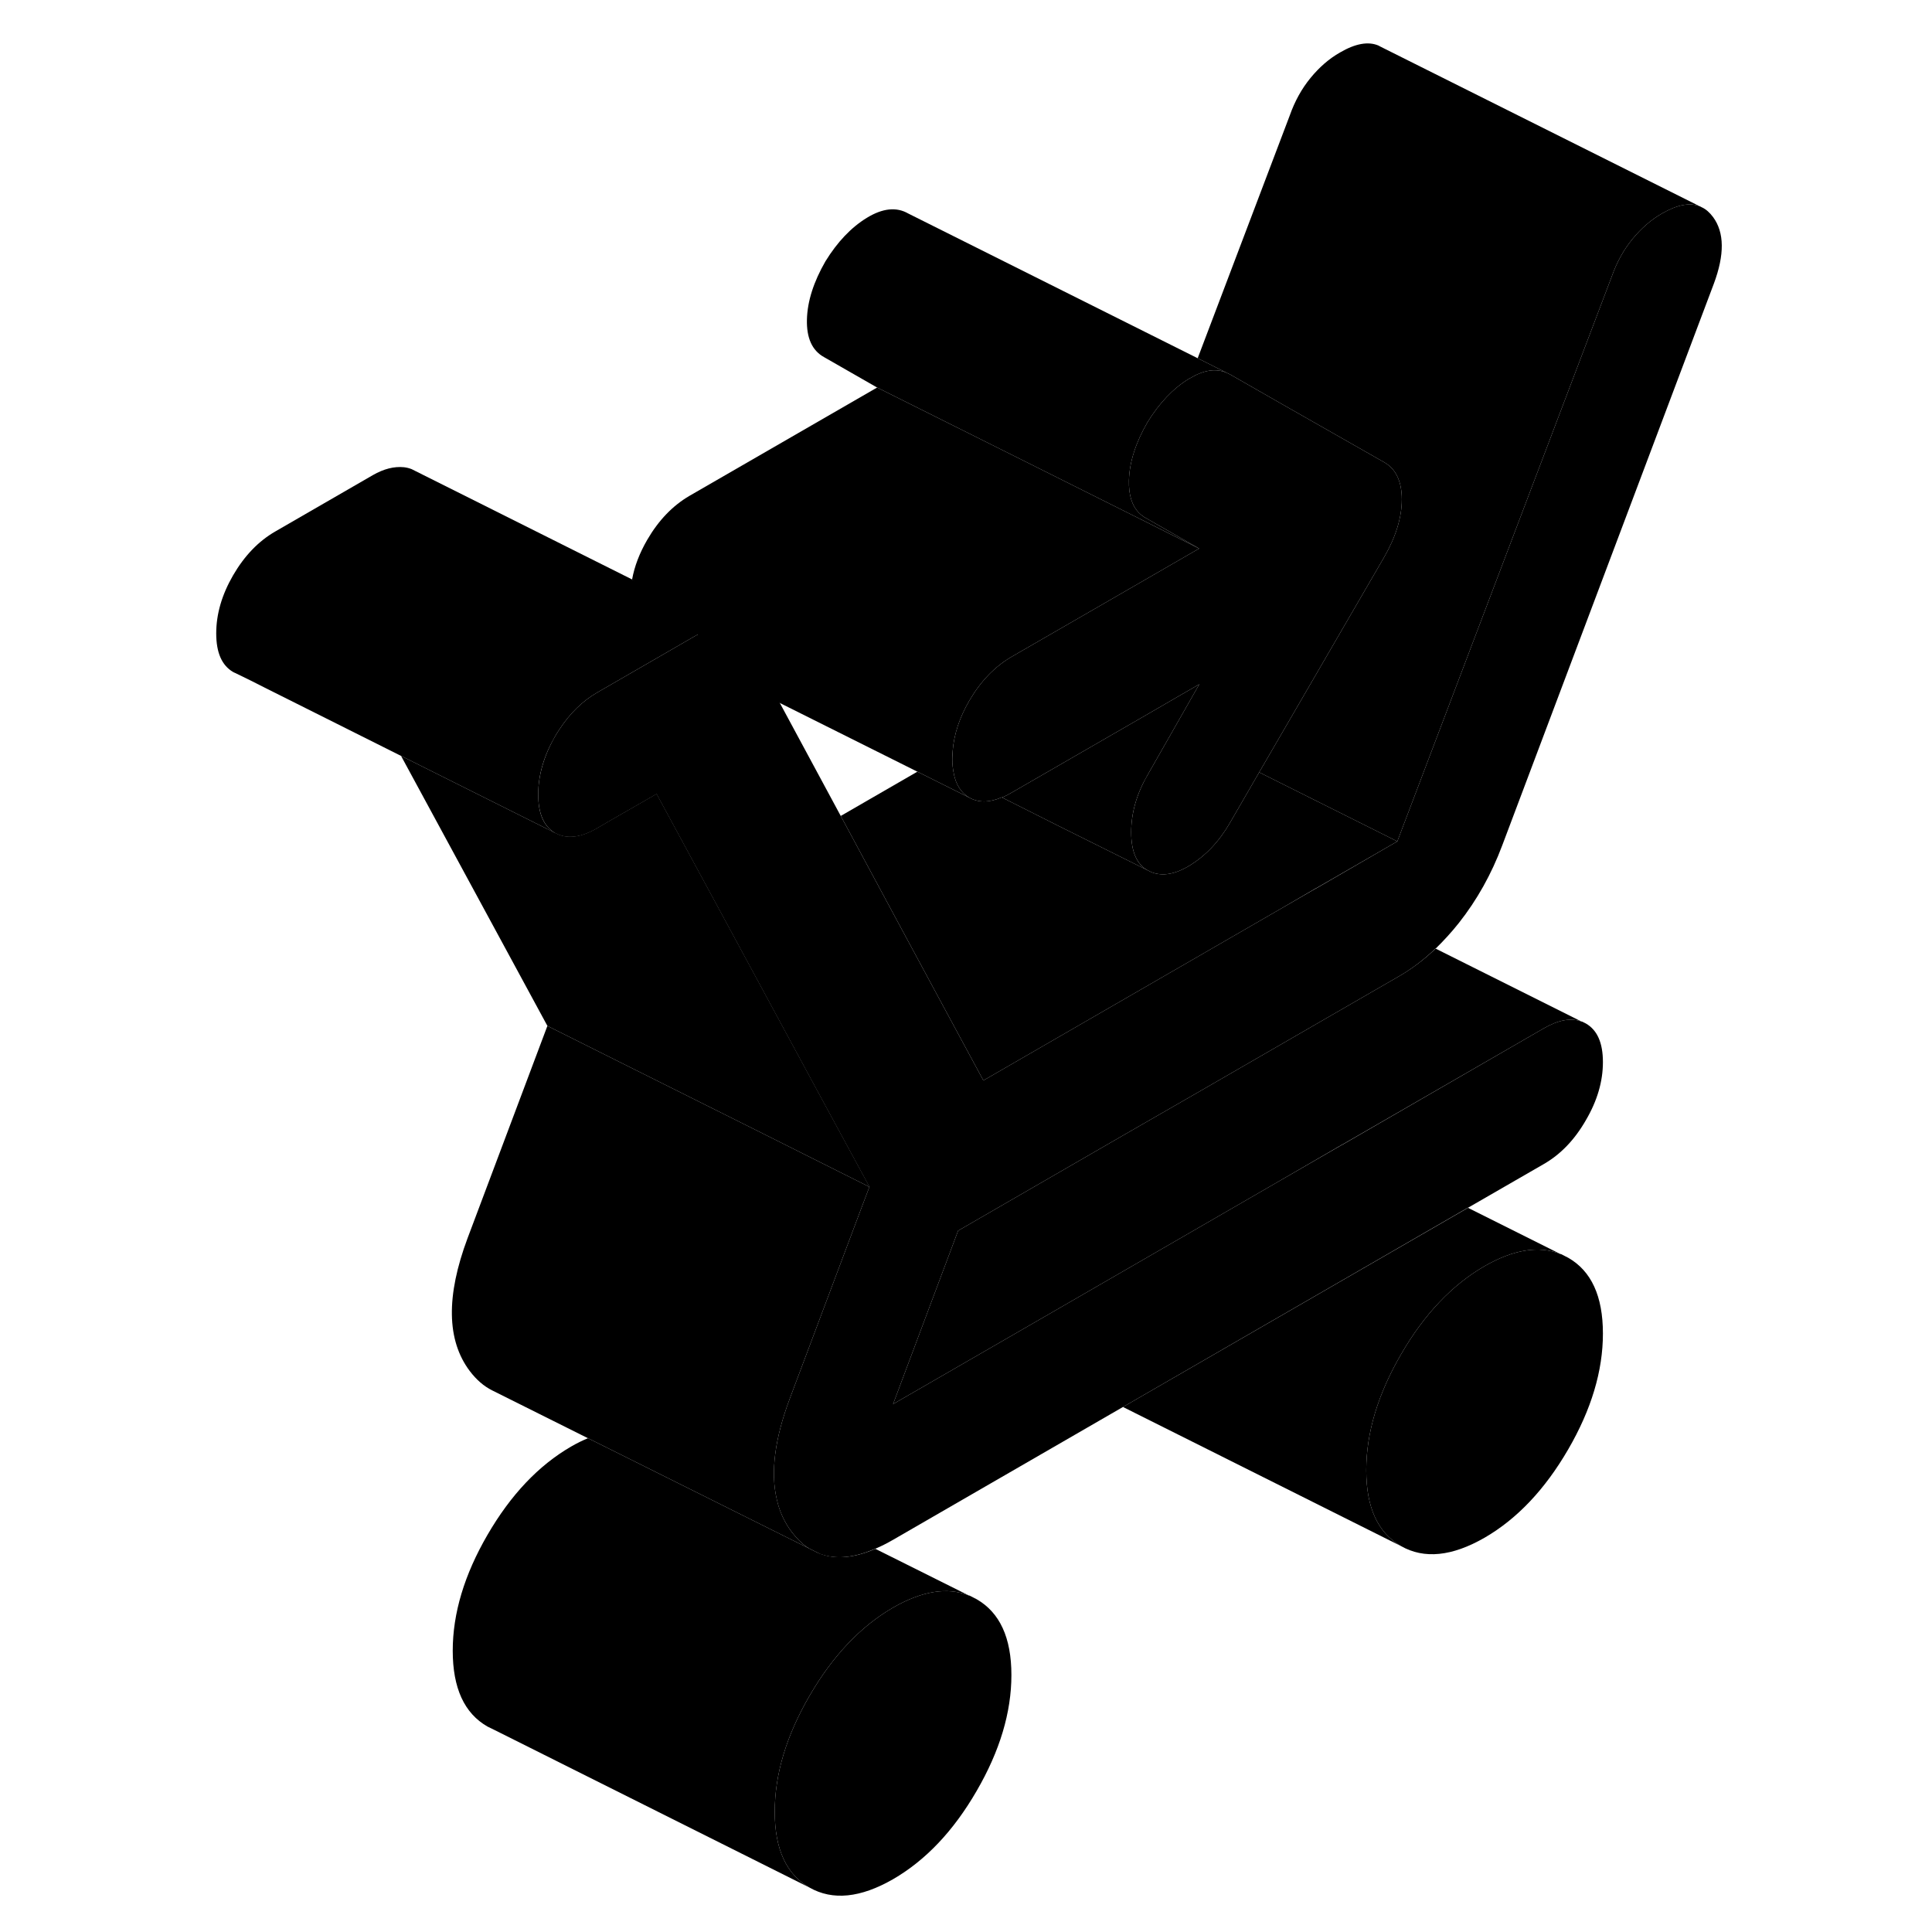 <svg width="24" height="24" viewBox="0 0 99 120" xmlns="http://www.w3.org/2000/svg" stroke-width="1px" stroke-linecap="round" stroke-linejoin="round">
    <path d="M89.06 82.83C89.06 85.15 88.34 87.55 86.9 90.03C85.46 92.51 83.73 94.34 81.71 95.51C79.69 96.67 77.96 96.85 76.52 96.03C75.08 95.2 74.36 93.64 74.36 91.32C74.36 89 75.08 86.6 76.52 84.12C77.96 81.63 79.69 79.81 81.71 78.64C83.51 77.61 85.08 77.35 86.42 77.89H86.45L86.9 78.12C88.34 78.94 89.06 80.51 89.06 82.83Z" class="pr-icon-iso-solid-stroke" stroke-linejoin="round"/>
    <path d="M52.32 104.04C52.32 106.36 51.6 108.76 50.16 111.24C48.72 113.73 46.99 115.55 44.97 116.72C42.95 117.88 41.22 118.06 39.78 117.24C38.34 116.42 37.62 114.85 37.62 112.53C37.62 110.21 38.34 107.81 39.78 105.33C41.22 102.85 42.95 101.02 44.97 99.85C46.77 98.82 48.34 98.56 49.68 99.1H49.71L50.16 99.33C51.6 100.16 52.32 101.72 52.32 104.04Z" class="pr-icon-iso-solid-stroke" stroke-linejoin="round"/>
    <path d="M86.42 77.89C85.08 77.35 83.51 77.61 81.71 78.64C79.69 79.81 77.96 81.63 76.52 84.12C75.08 86.6 74.36 89 74.36 91.32C74.36 93.64 75.08 95.2 76.52 96.03L59.25 87.39L80.68 75.02L86.42 77.89Z" class="pr-icon-iso-solid-stroke" stroke-linejoin="round"/>
    <path d="M49.01 76.44L44.97 87.21L54.38 81.78L69.04 73.31L72.85 71.11H72.86L85.39 63.87C86.31 63.34 87.08 63.21 87.73 63.45C87.75 63.45 87.76 63.45 87.78 63.46L88 63.57C88.71 63.98 89.06 64.77 89.06 65.97C89.06 67.17 88.71 68.37 88 69.58C87.3 70.8 86.43 71.7 85.39 72.3L80.69 75.01H80.68L59.25 87.39L44.97 95.64C44.59 95.86 44.23 96.04 43.88 96.19H43.87C42.57 96.76 41.44 96.87 40.48 96.53H40.47C40.41 96.5 40.35 96.48 40.3 96.45L39.76 96.18C39.76 96.18 39.73 96.15 39.71 96.14L39.65 96.11C39.3 95.87 38.98 95.55 38.68 95.16C38.23 94.56 37.92 93.9 37.75 93.14C37.35 91.46 37.62 89.38 38.54 86.91L42.91 75.28L43.5 73.72L40.52 68.23L37.04 61.8L33.57 55.39L30.28 49.32L27.3 51.03L26.6 51.44C25.64 52 24.82 52.12 24.14 51.82L23.92 51.71C23.26 51.28 22.93 50.5 22.93 49.34C22.93 48.18 23.28 46.94 23.98 45.73C24.06 45.59 24.14 45.46 24.23 45.33C24.89 44.31 25.68 43.54 26.6 43.01L31.26 40.32L32.66 39.51C33.34 39.12 33.98 38.96 34.59 39.02C34.71 39.04 34.83 39.06 34.94 39.1H34.97C35.02 39.12 35.08 39.14 35.13 39.17C35.23 39.21 35.32 39.26 35.4 39.32C35.63 39.49 35.81 39.72 35.97 40.02L37.93 43.65L41.72 50.68L45.18 57.11L48.65 63.54L50.58 67.11L69.04 56.45L71.22 55.19H71.23L76.29 52.26L89.61 17.17C89.92 16.29 90.35 15.51 90.9 14.84C91.45 14.17 92.06 13.64 92.73 13.26C93.66 12.72 94.44 12.57 95.07 12.81L95.19 12.87C95.46 12.99 95.69 13.2 95.9 13.48C96.61 14.44 96.62 15.82 95.95 17.62L82.81 52.5C82.14 54.29 81.24 55.9 80.11 57.33C79.65 57.91 79.17 58.43 78.68 58.91H78.67C77.94 59.61 77.19 60.18 76.39 60.64L64.18 67.69L59.26 70.52L49.01 76.44Z" class="pr-icon-iso-solid-stroke" stroke-linejoin="round"/>
    <path d="M60.77 26.23C60.04 27.5 59.65 28.7 59.62 29.84C59.6 30.73 59.8 31.4 60.24 31.85C60.37 31.98 60.51 32.09 60.68 32.18L63.98 34.07L60.13 32.14L53.13 28.64L43.98 24.07L40.68 22.18C39.94 21.77 39.59 20.99 39.62 19.84C39.65 18.7 40.04 17.5 40.77 16.23C41.51 15.03 42.36 14.13 43.34 13.53C44.32 12.93 45.18 12.84 45.91 13.26L63.89 22.25L65.68 23.15C65.02 22.87 64.27 22.98 63.42 23.49C63.39 23.5 63.37 23.51 63.34 23.53C62.36 24.13 61.51 25.03 60.77 26.23Z" class="pr-icon-iso-solid-stroke" stroke-linejoin="round"/>
    <path d="M43.5 73.72L36.81 70.37L29 66.47L23.5 63.72L14.41 46.95L23.37 51.43L23.65 51.57H23.67L23.87 51.68L23.92 51.71L24.14 51.82C24.82 52.12 25.64 52 26.6 51.44L27.3 51.03L30.28 49.32L33.57 55.39L37.04 61.8L40.52 68.23L43.5 73.72Z" class="pr-icon-iso-solid-stroke" stroke-linejoin="round"/>
    <path d="M95.07 12.81C94.44 12.57 93.66 12.72 92.73 13.26C92.06 13.64 91.45 14.17 90.9 14.84C90.35 15.51 89.92 16.29 89.61 17.17L76.29 52.26L67.71 47.97L75.47 34.61C76.2 33.34 76.57 32.14 76.57 31.02C76.57 29.9 76.2 29.12 75.47 28.71L69.32 25.21L65.91 23.26L65.68 23.15L63.89 22.25L69.61 7.17C69.92 6.29 70.35 5.51 70.9 4.84C71.45 4.17 72.06 3.64 72.73 3.26C73.69 2.7 74.49 2.56 75.12 2.83L75.25 2.9L95.07 12.81Z" class="pr-icon-iso-solid-stroke" stroke-linejoin="round"/>
    <path d="M76.29 52.26L71.23 55.18H71.22L69.04 56.45L50.58 67.11L48.65 63.54L45.18 57.11L41.72 50.68L46.48 47.93L49.7 49.54C50.27 49.86 50.93 49.86 51.71 49.53H51.73L55.25 51.3L60.77 54.05L61.01 54.17C61.7 54.44 62.49 54.31 63.39 53.76C64.4 53.14 65.24 52.25 65.91 51.08L67.71 47.97L76.29 52.26Z" class="pr-icon-iso-solid-stroke" stroke-linejoin="round"/>
    <path d="M50.16 99.34L49.71 99.11" class="pr-icon-iso-solid-stroke" stroke-linejoin="round"/>
    <path d="M49.68 99.1C48.34 98.56 46.77 98.82 44.97 99.85C42.95 101.02 41.22 102.85 39.78 105.33C38.34 107.81 37.62 110.21 37.62 112.53C37.62 114.85 38.34 116.42 39.78 117.24L20.23 107.46L19.78 107.24C18.34 106.42 17.62 104.85 17.62 102.53C17.62 100.21 18.34 97.81 19.78 95.33C21.22 92.85 22.95 91.02 24.97 89.85C25.33 89.64 25.68 89.47 26.02 89.33L32.18 92.4L39.76 96.18L40.3 96.45C40.3 96.45 40.41 96.5 40.47 96.52H40.48C41.44 96.87 42.57 96.76 43.87 96.2L49.68 99.1Z" class="pr-icon-iso-solid-stroke" stroke-linejoin="round"/>
    <path d="M86.9 78.13L86.45 77.9" class="pr-icon-iso-solid-stroke" stroke-linejoin="round"/>
    <path d="M40.48 96.54L40.3 96.45" class="pr-icon-iso-solid-stroke" stroke-linejoin="round"/>
    <path d="M38.54 86.91C37.62 89.38 37.35 91.46 37.75 93.13C37.92 93.9 38.23 94.56 38.68 95.16C38.98 95.55 39.3 95.87 39.65 96.11L39.71 96.14C39.71 96.14 39.74 96.16 39.76 96.18L32.18 92.4L26.02 89.33L20.07 86.36C19.55 86.1 19.09 85.7 18.68 85.16C17.24 83.25 17.2 80.5 18.54 76.91L23.5 63.72L29 66.47L36.81 70.37L43.5 73.72L42.91 75.28L38.54 86.91Z" class="pr-icon-iso-solid-stroke" stroke-linejoin="round"/>
    <path d="M87.73 63.45C87.08 63.21 86.31 63.34 85.39 63.87L72.86 71.1H72.85L69.04 73.31L54.38 81.78L44.97 87.21L49.01 76.44L59.26 70.52L64.18 67.69L76.39 60.64C77.19 60.18 77.94 59.61 78.67 58.92L87.73 63.45Z" class="pr-icon-iso-solid-stroke" stroke-linejoin="round"/>
    <path d="M88 63.58L87.73 63.45" class="pr-icon-iso-solid-stroke" stroke-linejoin="round"/>
    <path d="M37.93 43.66L46.48 47.93L49.7 49.54C49.2 49.24 48.88 48.75 48.74 48.05V48.03C48.68 47.76 48.65 47.47 48.65 47.14C48.65 46.98 48.65 46.82 48.67 46.66C48.75 45.63 49.09 44.58 49.7 43.53C50.41 42.31 51.28 41.41 52.32 40.8L58.11 37.46L63.98 34.07L60.13 32.14L53.13 28.64L43.98 24.07L32.32 30.8C31.28 31.41 30.41 32.31 29.7 33.53C29.22 34.36 28.91 35.17 28.76 35.99" class="pr-icon-iso-solid-stroke" stroke-linejoin="round"/>
    <path d="M35.13 39.17C35.13 39.17 35.02 39.12 34.97 39.11H34.94C34.83 39.06 34.71 39.04 34.59 39.02C33.98 38.96 33.34 39.12 32.66 39.51L31.26 40.32L26.6 43.01C25.68 43.54 24.89 44.31 24.23 45.33C24.14 45.46 24.06 45.59 23.98 45.73C23.28 46.94 22.93 48.15 22.93 49.34C22.93 50.53 23.26 51.28 23.92 51.71L23.87 51.68L23.67 51.58H23.65L23.37 51.43L14.41 46.95L6.52 43L5.96 42.72L5.09 42.28L4.13 41.81C4.13 41.81 4.03 41.77 3.98 41.74C3.28 41.33 2.93 40.54 2.93 39.34C2.93 38.14 3.28 36.94 3.98 35.73C4.69 34.51 5.56 33.61 6.6 33.01L12.66 29.51C13.34 29.12 13.98 28.96 14.59 29.02C14.76 29.04 14.92 29.08 15.07 29.14L15.27 29.24L28.76 35.99L35.13 39.17Z" class="pr-icon-iso-solid-stroke" stroke-linejoin="round"/>
    <path d="M76.57 31.02C76.57 32.14 76.2 33.34 75.47 34.61L67.71 47.97L65.91 51.08C65.24 52.25 64.4 53.14 63.39 53.76C62.49 54.31 61.7 54.44 61.01 54.17L60.77 54.05C60.1 53.67 59.76 52.88 59.76 51.69C59.76 50.5 60.1 49.31 60.77 48.15L62.39 45.31L63.99 42.5L62.45 43.39L60.64 44.44L52.32 49.24C52.12 49.36 51.92 49.46 51.73 49.53H51.71C50.93 49.86 50.27 49.86 49.7 49.54C49.2 49.24 48.88 48.75 48.74 48.05V48.03C48.68 47.76 48.65 47.47 48.65 47.14C48.65 46.98 48.66 46.82 48.67 46.66C48.75 45.63 49.09 44.58 49.7 43.53C50.41 42.31 51.28 41.41 52.32 40.8L58.11 37.46L63.98 34.07L60.68 32.18C60.51 32.09 60.37 31.98 60.24 31.85C59.8 31.4 59.6 30.73 59.62 29.84C59.65 28.7 60.04 27.5 60.77 26.23C61.51 25.03 62.36 24.13 63.34 23.53C63.37 23.51 63.39 23.5 63.42 23.49C64.27 22.98 65.02 22.87 65.68 23.15L65.91 23.26L69.32 25.21L75.47 28.71C76.2 29.12 76.57 29.9 76.57 31.02Z" class="pr-icon-iso-solid-stroke" stroke-linejoin="round"/>
    <path d="M63.99 42.5L62.39 45.31L60.77 48.15C60.1 49.31 59.76 50.49 59.76 51.69C59.76 52.89 60.1 53.67 60.77 54.05L55.25 51.3L51.73 49.53C51.92 49.46 52.12 49.36 52.32 49.24L60.64 44.44L62.45 43.39L63.99 42.5Z" class="pr-icon-iso-solid-stroke" stroke-linejoin="round"/>
    <path d="M23.87 51.68C23.81 51.66 23.75 51.62 23.67 51.58" class="pr-icon-iso-solid-stroke" stroke-linejoin="round"/>
    <path d="M23.92 51.71L24.14 51.82C24.82 52.12 25.64 52 26.6 51.44L27.3 51.03L30.28 49.32L33.57 55.39L37.04 61.8L40.52 68.23L43.5 73.72" class="pr-icon-iso-solid-stroke" stroke-linejoin="round"/>
</svg>